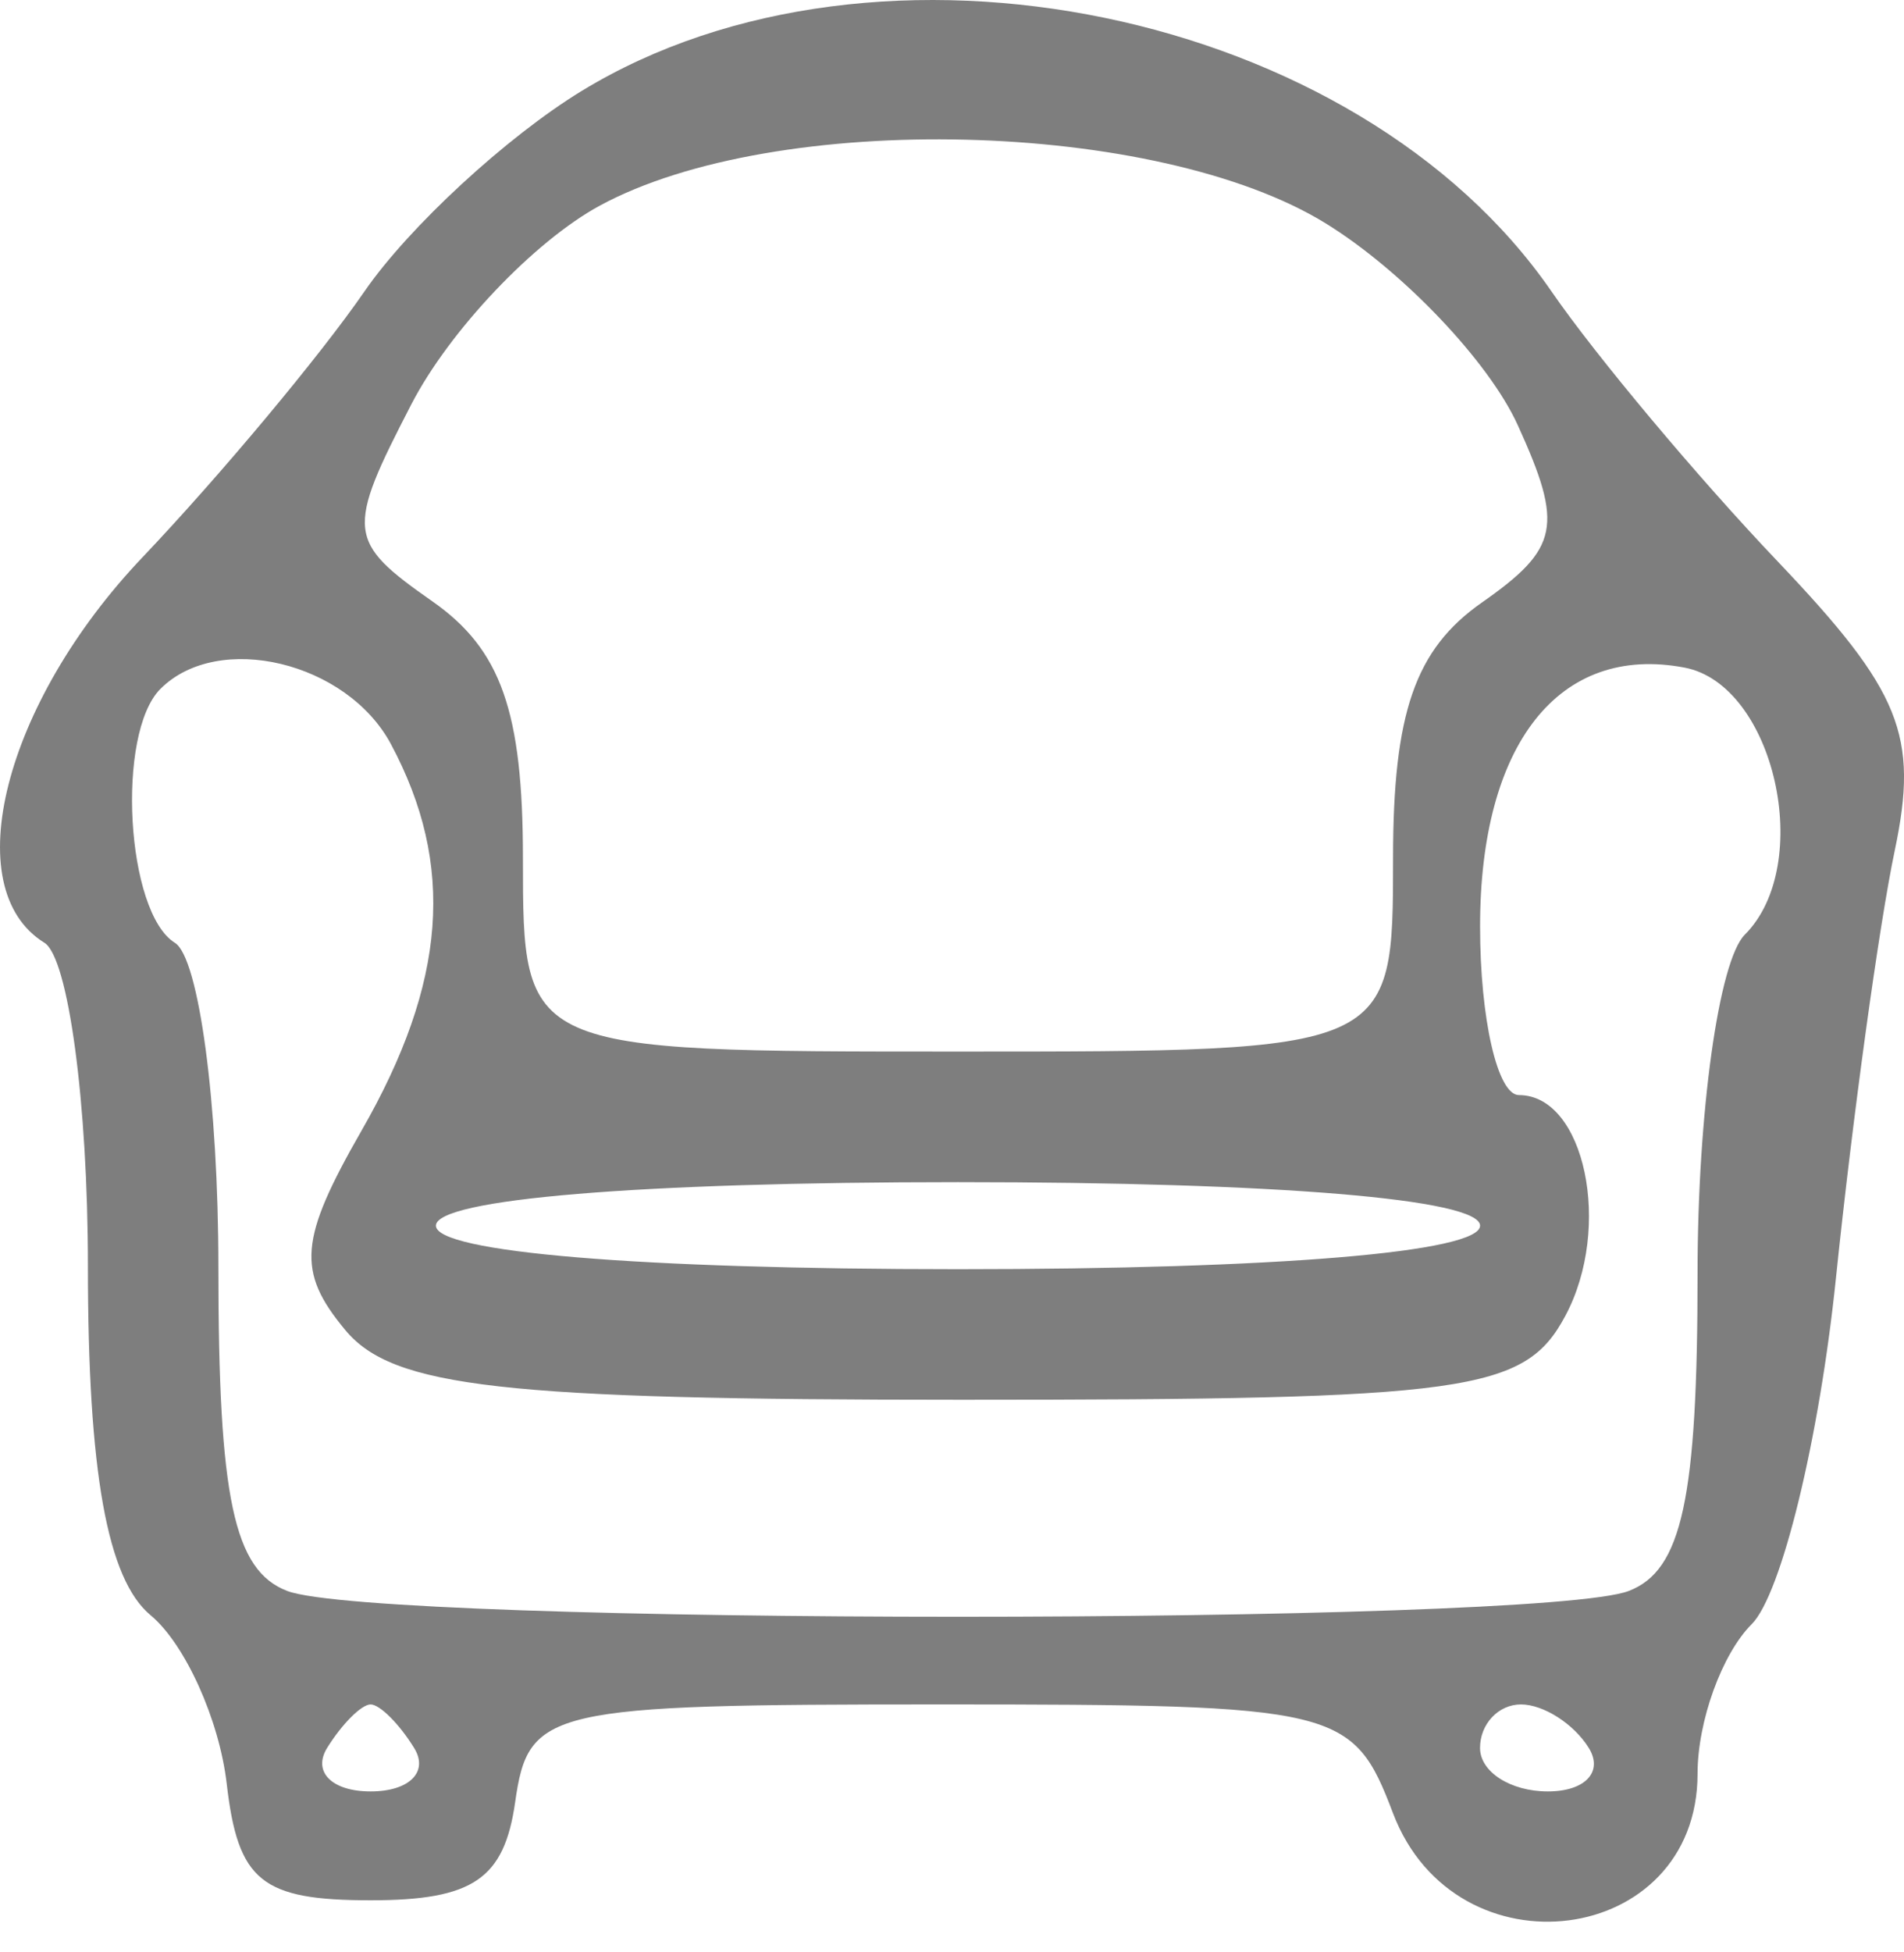 <svg width="40" height="41" fill="none" xmlns="http://www.w3.org/2000/svg"><path fill-rule="evenodd" clip-rule="evenodd" d="M12.226 1.906c-1.58.964-3.636 2.86-4.57 4.215-.933 1.354-3.033 3.868-4.667 5.587C.081 14.767-.909 18.66.933 19.798c.502.31.914 3.369.914 6.797 0 4.31.405 6.569 1.317 7.325.723.6 1.443 2.193 1.599 3.539.236 2.046.731 2.447 3.024 2.447 2.148 0 2.805-.447 3.035-2.057.279-1.967.667-2.056 8.933-2.056 8.377 0 8.669.07 9.51 2.285 1.319 3.466 6.398 2.808 6.398-.83 0-1.102.511-2.515 1.137-3.14.625-.625 1.422-3.894 1.77-7.266.349-3.372.906-7.414 1.236-8.983.508-2.414.13-3.348-2.456-6.065-1.682-1.766-3.822-4.319-4.755-5.673C28.52.205 18.437-1.88 12.227 1.906zm15.632 2.789c1.607.993 3.42 2.897 4.027 4.231.966 2.122.871 2.59-.757 3.73-1.399.98-1.862 2.316-1.862 5.366 0 4.061 0 4.061-9.14 4.061s-9.14 0-9.14-4.06c0-3.077-.46-4.385-1.899-5.392-1.802-1.262-1.825-1.474-.445-4.141.799-1.547 2.58-3.423 3.956-4.17 3.703-2.01 11.72-1.812 15.26.375zM8.212 15.625c1.358 2.538 1.171 5.004-.616 8.117-1.311 2.286-1.367 2.956-.344 4.187 1 1.206 3.297 1.466 12.953 1.466 10.655 0 11.825-.163 12.68-1.762.994-1.856.409-4.636-.975-4.636-.449 0-.816-1.595-.816-3.544 0-3.833 1.663-5.936 4.297-5.433 1.888.36 2.738 4.135 1.264 5.609-.546.546-.992 3.745-.992 7.109 0 4.735-.326 6.242-1.445 6.672-1.883.723-26.3.723-28.184 0-1.123-.431-1.446-1.949-1.446-6.801 0-3.436-.41-6.5-.914-6.81-1.026-.635-1.24-4.395-.304-5.332 1.215-1.216 3.917-.569 4.842 1.158zm22.882 10.114c0 .558-4.266.914-10.968.914s-10.968-.356-10.968-.914c0-.559 4.266-.914 10.968-.914s10.968.355 10.968.914zM8.7 36.707c.311.502-.1.913-.914.913-.813 0-1.224-.41-.914-.913.311-.503.722-.914.914-.914.192 0 .604.41.914.914zm24.678 0c.31.502-.077.913-.86.913-.784 0-1.425-.41-1.425-.913 0-.503.386-.914.86-.914.473 0 1.114.41 1.425.914z" fill="#7E7E7E"/></svg>